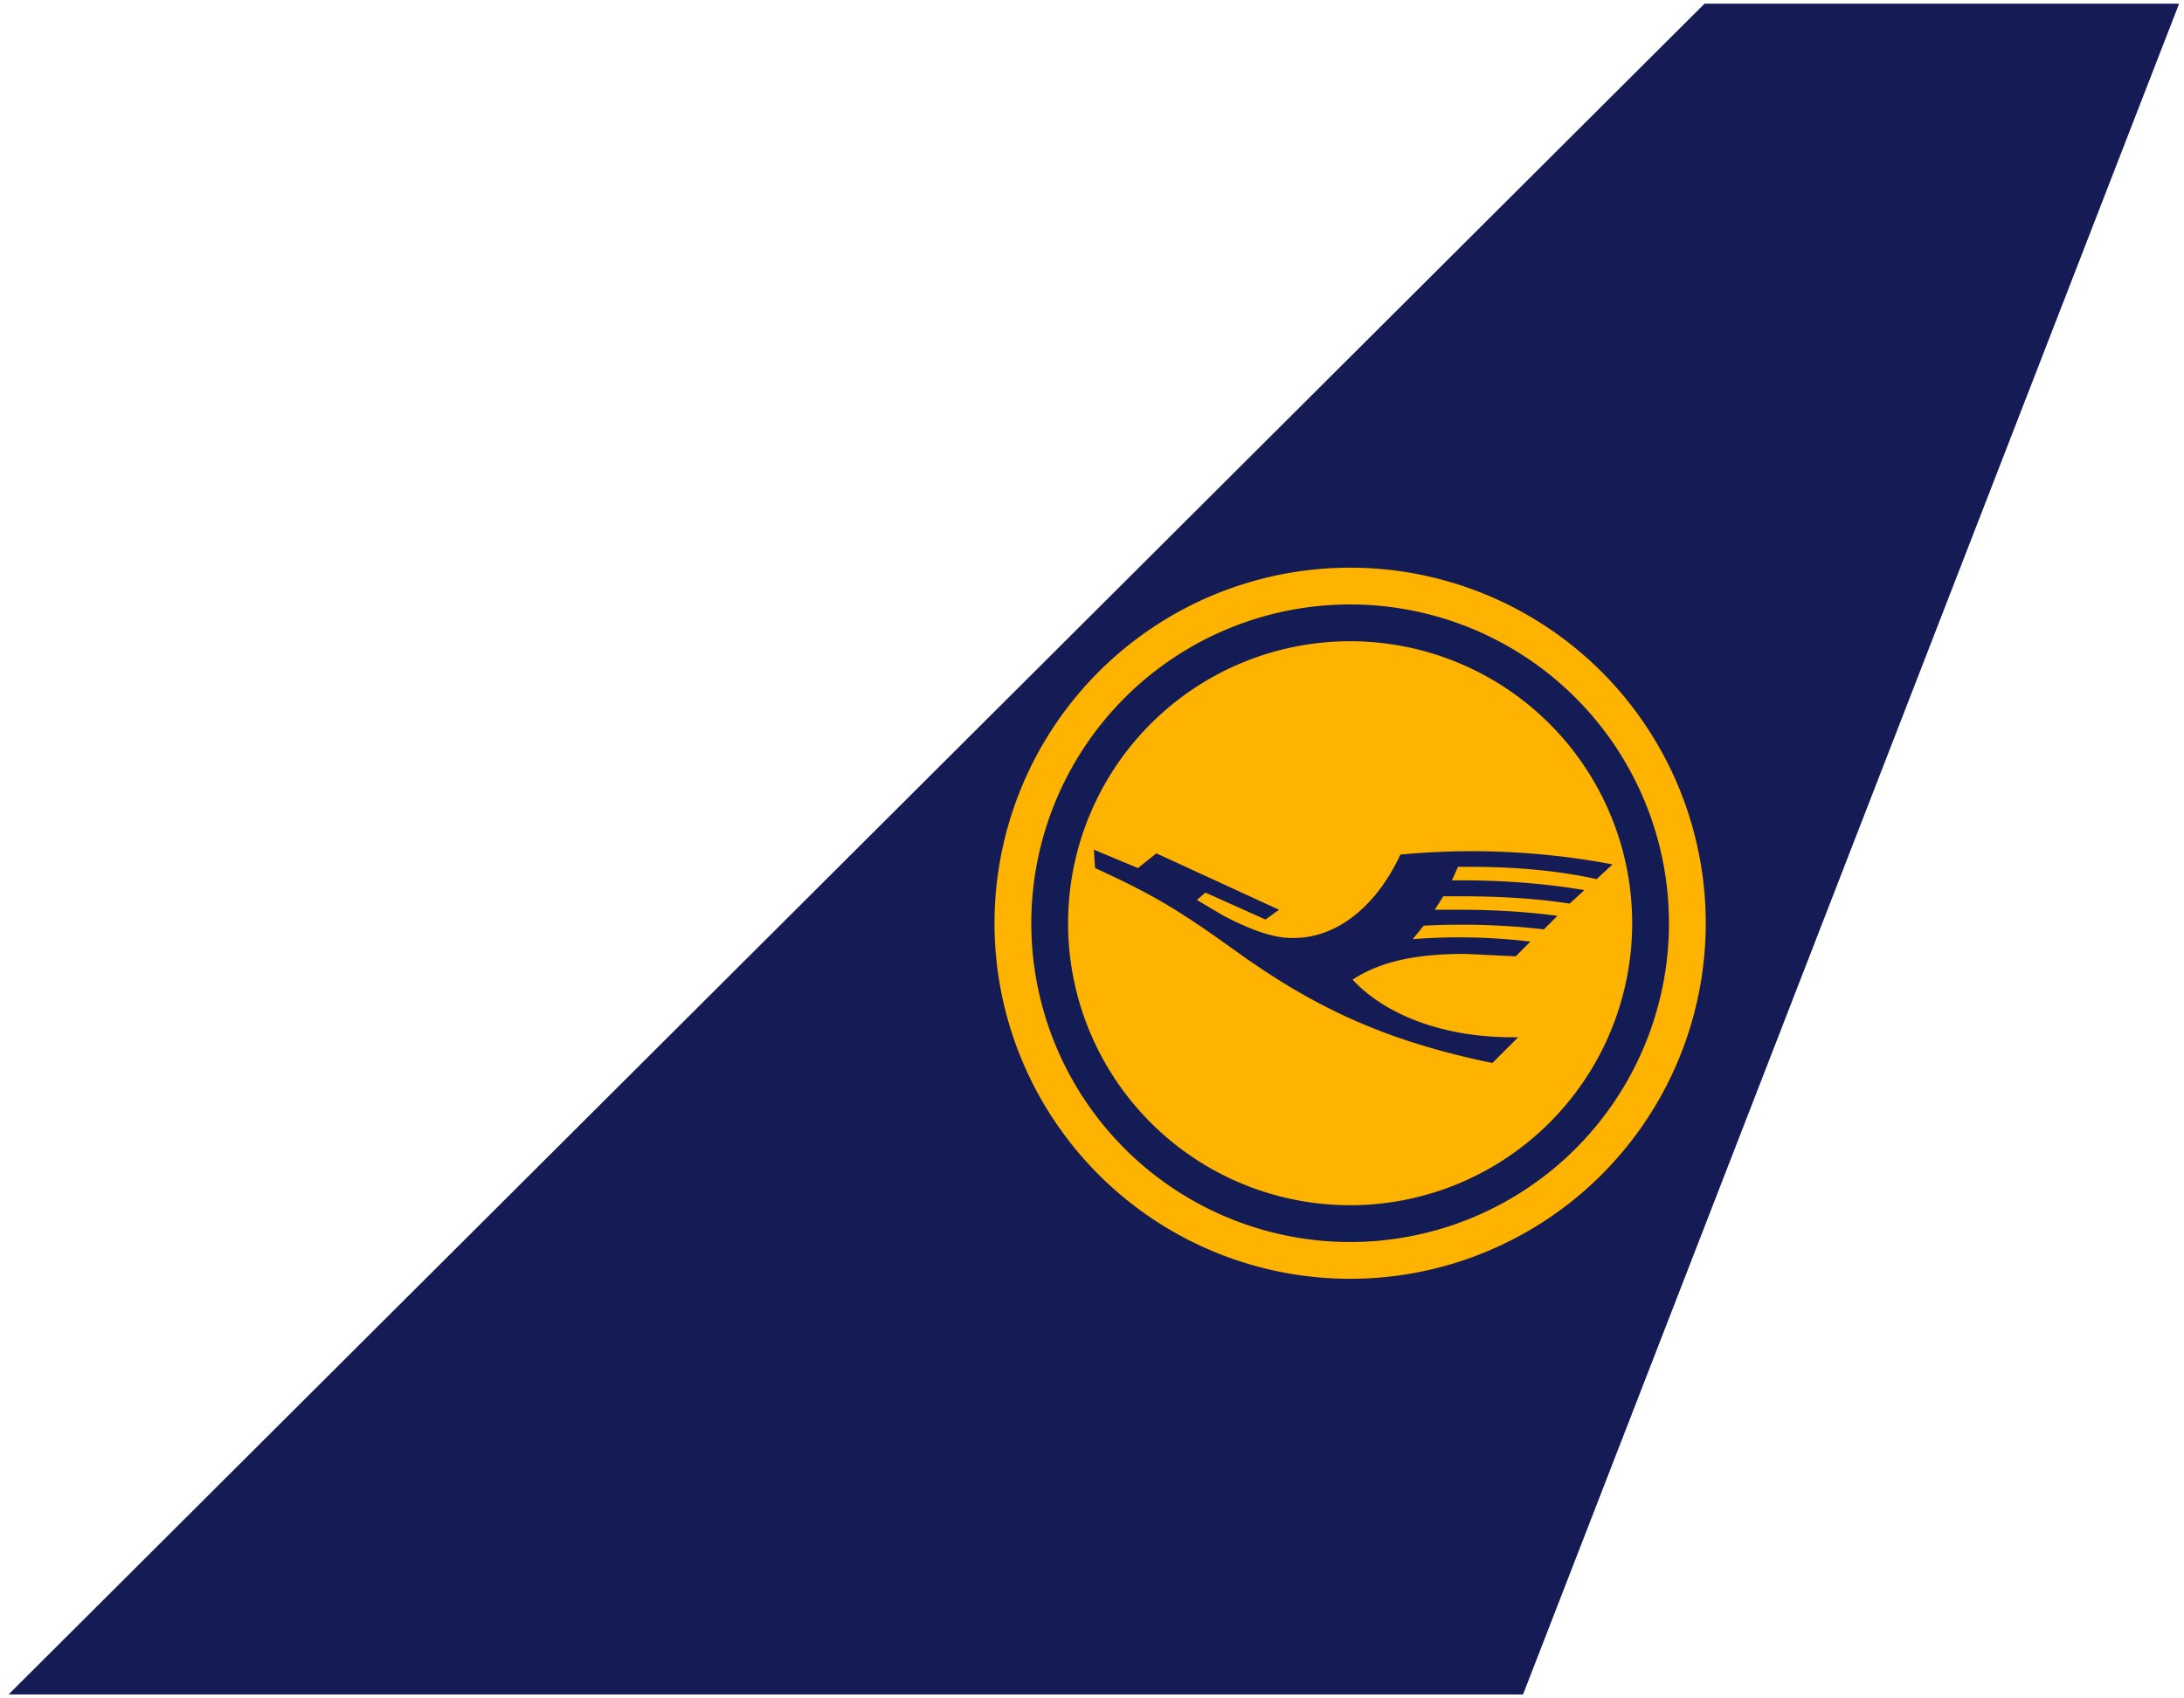 <svg xmlns="http://www.w3.org/2000/svg" width="1781" height="1385" fill="none">
  <path fill="#151B55" d="m1777 3-535 1379H7L1390 3h387Z"/>
  <path fill="#FFB301" stroke="#141C55" stroke-width="30" d="M1346 753a245 245 0 1 1-490 0 245 245 0 0 1 490 0Z"/>
  <path stroke="#FFB301" stroke-width="30" d="M1101 1028a275 275 0 1 0 0-550 275 275 0 0 0 0 550Z"/>
  <path fill="#151B55" d="M1192 742h-22l7-11h11c38 0 66 2 92 6l12-11c-29-5-64-8-100-8h-8l5-11h10c37 0 71 3 103 10l13-12a618 618 0 0 0-173-8c-20 43-53 69-89 68-14 0-32-6-55-18l-22-13 7-6 49 22 11-8-100-46-15 12-36-15 1 15c48 22 68 34 118 70 66 47 124 72 206 89l21-21h-5c-54 0-102-17-130-47 23-15 52-21 92-21l41 2 12-12a483 483 0 0 0-96-2l9-11a588 588 0 0 1 98 3l11-11c-21-3-51-5-78-5Z"/>
</svg>
